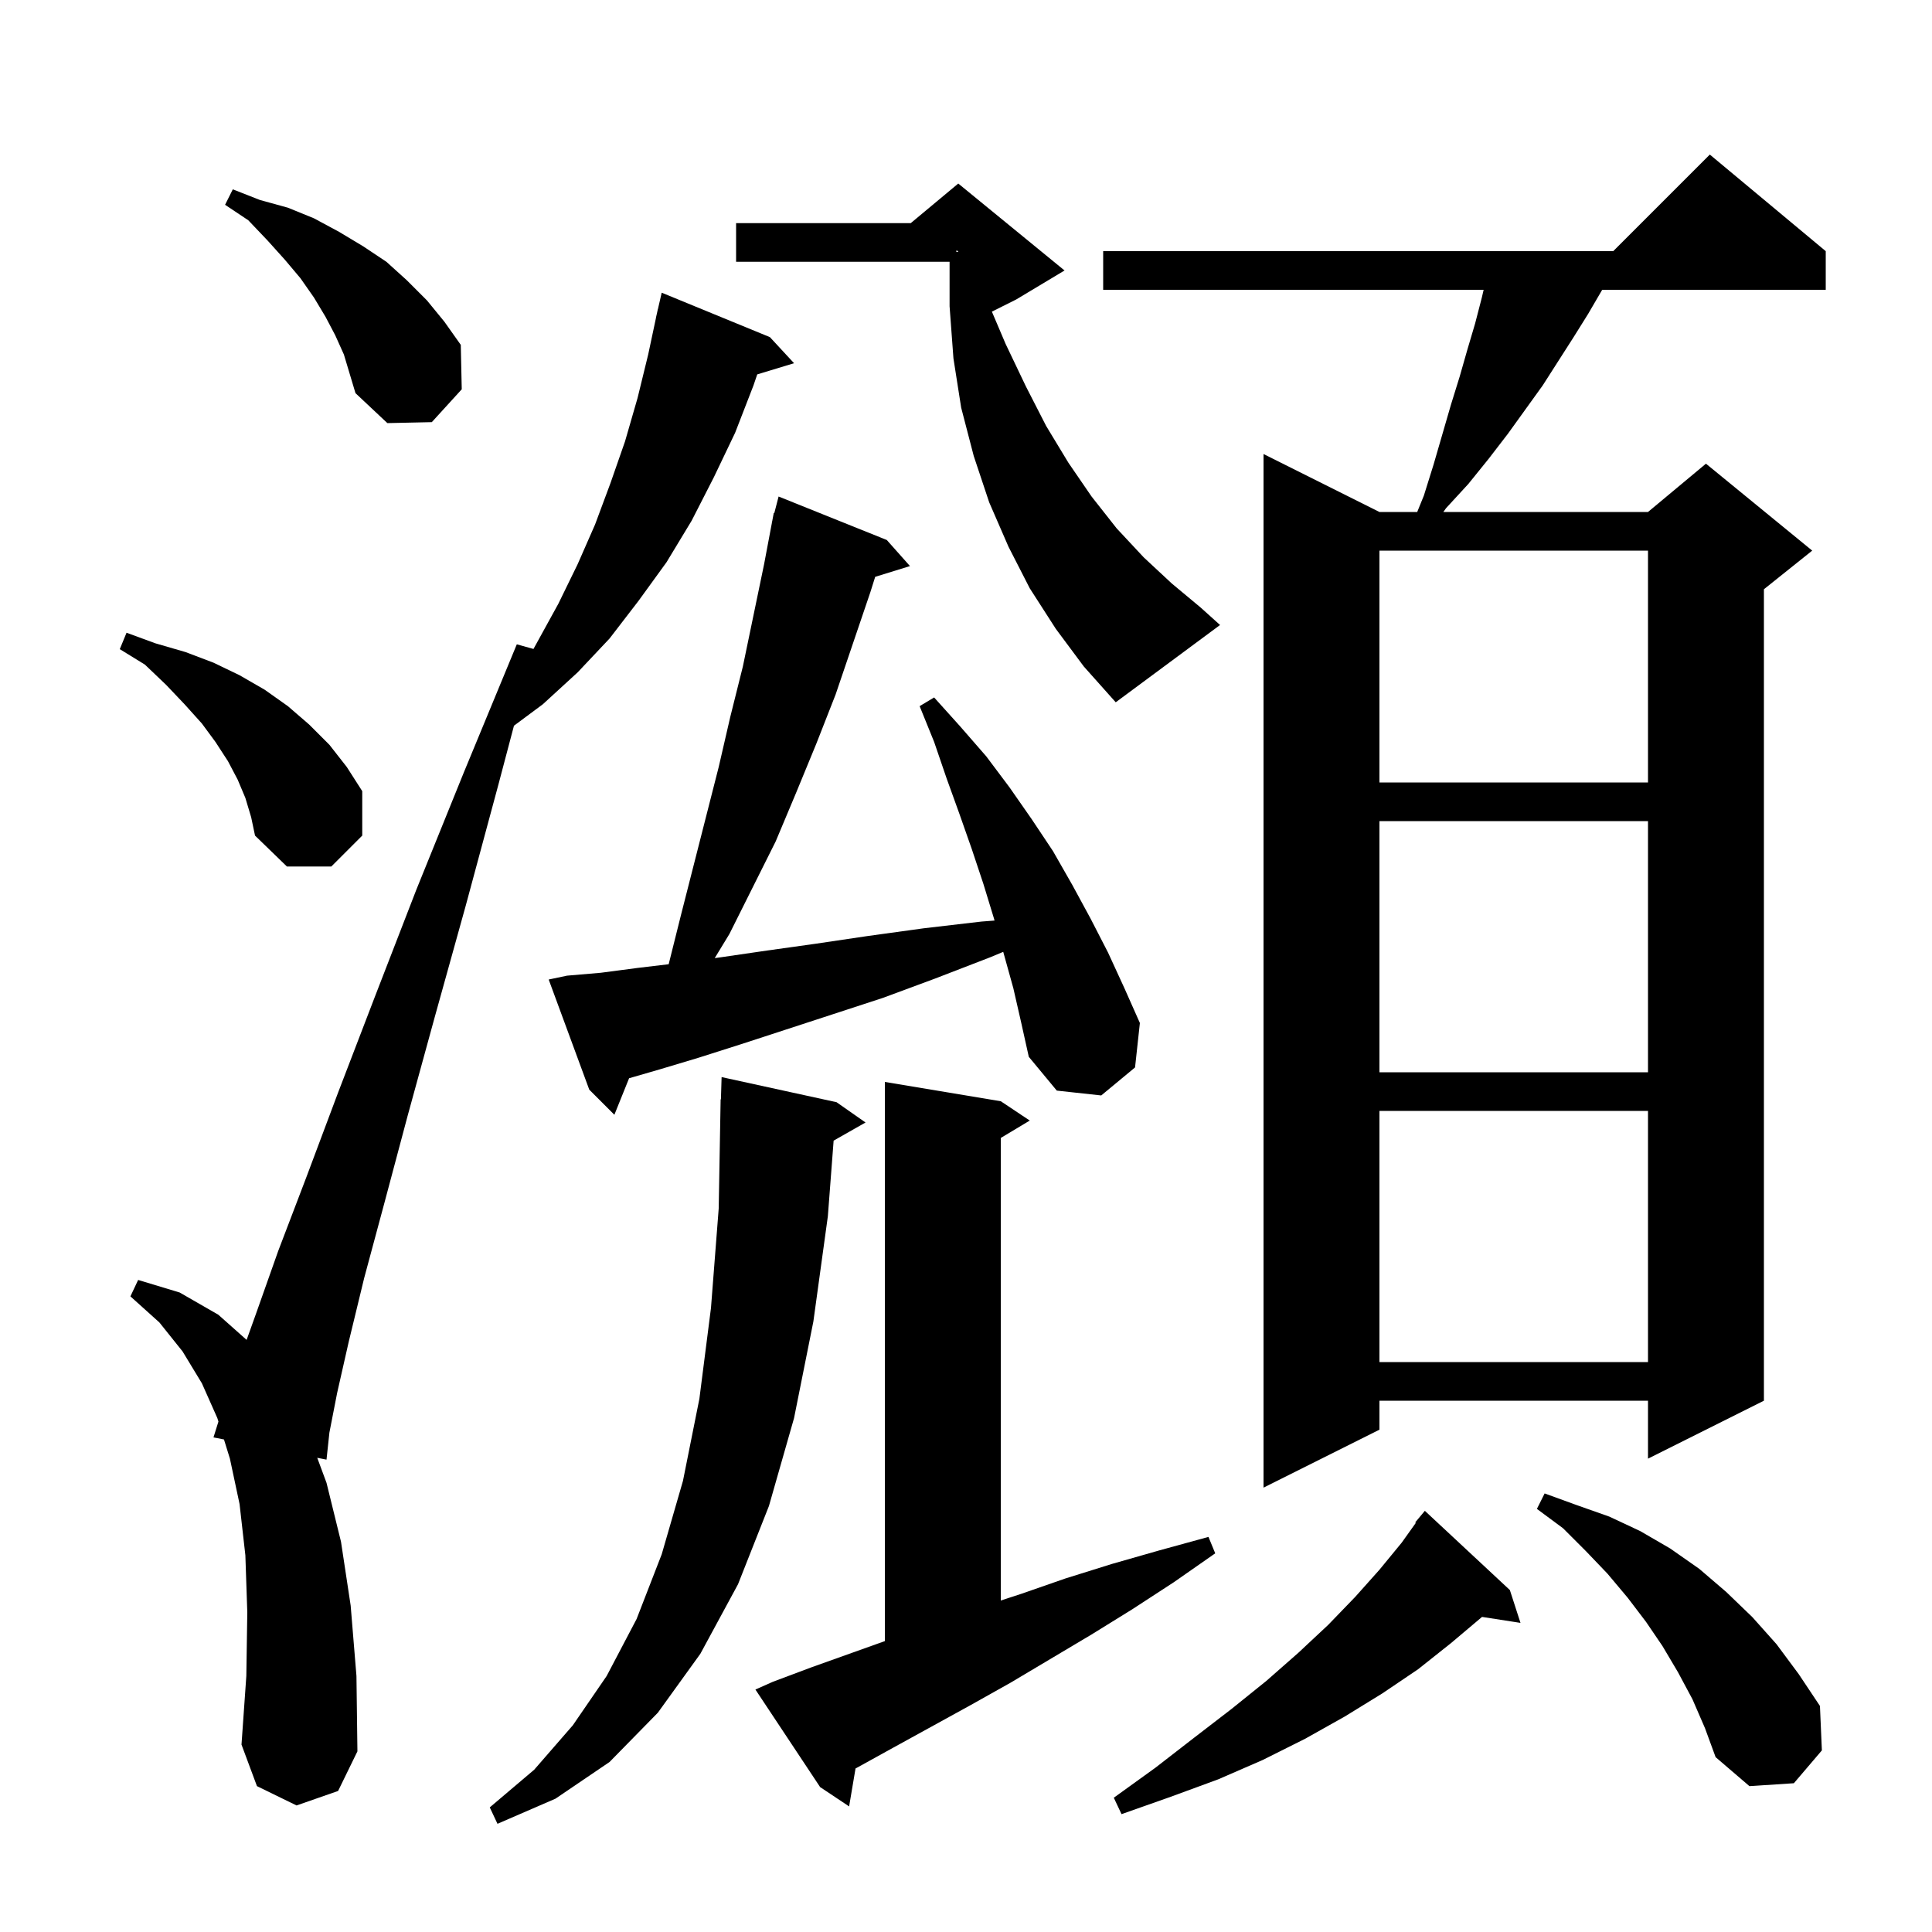 <svg xmlns="http://www.w3.org/2000/svg" xmlns:xlink="http://www.w3.org/1999/xlink" version="1.1" baseProfile="full" viewBox="0 0 200 200" width="200" height="200">
<g fill="black">
<path d="M 86.6 114.1 L 89.6 116.2 L 86.297 118.078 L 85.7 125.9 L 84.2 136.8 L 82.2 146.8 L 79.6 155.9 L 76.4 164.0 L 72.5 171.2 L 68.1 177.3 L 63.1 182.4 L 57.5 186.2 L 51.5 188.8 L 50.7 187.1 L 55.3 183.2 L 59.3 178.6 L 62.8 173.5 L 65.9 167.6 L 68.5 160.9 L 70.7 153.3 L 72.4 144.8 L 73.6 135.4 L 74.4 125.1 L 74.6 113.8 L 74.63 113.801 L 74.7 111.5 Z M 156.3 164.6 L 157.4 168.0 L 153.418 167.382 L 153.4 167.4 L 150.2 170.1 L 146.8 172.8 L 143.1 175.3 L 139.2 177.7 L 135.1 180.0 L 130.7 182.2 L 126.1 184.2 L 121.2 186.0 L 116.1 187.8 L 115.3 186.1 L 119.6 183.0 L 123.6 179.9 L 127.5 176.9 L 131.1 174.0 L 134.4 171.1 L 137.5 168.2 L 140.3 165.3 L 142.8 162.5 L 145.1 159.7 L 146.566 157.647 L 146.5 157.6 L 147.5 156.4 Z M 80.0 174.1 L 84.0 172.6 L 91.6 169.886 L 91.6 112.0 L 103.6 114.0 L 106.6 116.0 L 103.6 117.8 L 103.6 165.685 L 105.7 165.0 L 110.3 163.4 L 115.1 161.9 L 120.0 160.5 L 125.1 159.1 L 125.8 160.8 L 121.5 163.8 L 117.2 166.6 L 113.0 169.2 L 104.6 174.2 L 100.5 176.5 L 92.5 180.9 L 88.7 183.0 L 88.564 183.072 L 87.9 187.0 L 84.9 185.0 L 78.2 174.9 Z M 175.2 175.9 L 173.7 173.1 L 172.1 170.4 L 170.4 167.9 L 168.5 165.4 L 166.4 162.9 L 164.2 160.6 L 161.8 158.2 L 159.1 156.2 L 159.9 154.6 L 163.2 155.8 L 166.6 157.0 L 169.8 158.5 L 172.9 160.3 L 175.9 162.4 L 178.7 164.8 L 181.4 167.4 L 183.9 170.2 L 186.2 173.3 L 188.4 176.6 L 188.6 181.2 L 185.7 184.6 L 181.1 184.9 L 177.6 181.9 L 176.5 178.9 Z M 30.7 186.9 L 26.6 184.9 L 25.0 180.6 L 25.5 173.5 L 25.6 166.9 L 25.4 161.0 L 24.8 155.7 L 23.8 151.0 L 23.185 149.013 L 22.1 148.8 L 22.612 147.162 L 22.5 146.8 L 20.9 143.2 L 18.9 139.9 L 16.5 136.9 L 13.5 134.2 L 14.3 132.5 L 18.6 133.8 L 22.6 136.1 L 25.53 138.705 L 26.5 136.0 L 28.8 129.5 L 31.7 121.9 L 35.0 113.1 L 38.8 103.2 L 43.1 92.1 L 48.0 80.0 L 53.5 66.7 L 55.226 67.18 L 57.8 62.5 L 59.8 58.4 L 61.6 54.3 L 63.2 50.0 L 64.7 45.7 L 66.0 41.2 L 67.1 36.7 L 67.908 32.901 L 67.9 32.9 L 68.009 32.427 L 68.1 32.0 L 68.107 32.002 L 68.5 30.3 L 79.7 34.9 L 82.2 37.6 L 78.389 38.757 L 78.0 39.9 L 76.1 44.8 L 73.9 49.4 L 71.6 53.9 L 69.0 58.2 L 66.1 62.2 L 63.1 66.1 L 59.8 69.6 L 56.2 72.9 L 53.205 75.127 L 51.6 81.2 L 48.2 93.8 L 45.0 105.3 L 42.2 115.5 L 39.8 124.5 L 37.7 132.3 L 36.1 138.9 L 34.9 144.2 L 34.1 148.3 L 33.8 151.1 L 32.841 150.912 L 33.8 153.5 L 35.3 159.6 L 36.3 166.2 L 36.9 173.5 L 37.0 181.3 L 35.0 185.4 Z M 189.0 26.0 L 189.0 30.0 L 165.857 30.0 L 165.8 30.1 L 164.4 32.5 L 162.9 34.9 L 159.7 39.9 L 156.1 44.9 L 154.1 47.5 L 152.0 50.1 L 149.7 52.6 L 149.414 53.0 L 170.6 53.0 L 176.6 48.0 L 187.6 57.0 L 182.6 61.0 L 182.6 145.0 L 170.6 151.0 L 170.6 145.0 L 142.8 145.0 L 142.8 148.0 L 130.8 154.0 L 130.8 47.0 L 142.8 53.0 L 146.709 53.0 L 147.4 51.3 L 148.4 48.1 L 150.2 41.9 L 151.1 39.0 L 151.9 36.2 L 152.7 33.5 L 153.4 30.8 L 153.585 30.0 L 114.2 30.0 L 114.2 26.0 L 167.0 26.0 L 177.0 16.0 Z M 142.8 115.0 L 142.8 141.0 L 170.6 141.0 L 170.6 115.0 Z M 104.9 102.3 L 103.854 98.536 L 102.5 99.1 L 96.8 101.3 L 91.4 103.3 L 86.2 105.0 L 81.3 106.6 L 76.7 108.1 L 72.3 109.5 L 68.3 110.7 L 65.123 111.62 L 63.6 115.4 L 61.0 112.8 L 56.8 101.4 L 58.7 101.0 L 62.2 100.7 L 66.0 100.2 L 69.221 99.817 L 70.5 94.7 L 74.4 79.4 L 75.6 74.2 L 76.9 69.0 L 79.1 58.4 L 79.911 54.102 L 79.9 54.1 L 79.942 53.94 L 80.1 53.1 L 80.156 53.113 L 80.6 51.4 L 91.8 55.9 L 94.2 58.6 L 90.6 59.713 L 90.1 61.3 L 86.5 71.9 L 84.5 77.0 L 82.4 82.1 L 80.3 87.1 L 75.5 96.7 L 73.988 99.183 L 74.6 99.1 L 79.4 98.4 L 84.4 97.7 L 89.8 96.9 L 95.6 96.1 L 101.6 95.4 L 102.954 95.296 L 102.9 95.1 L 101.8 91.5 L 100.6 87.9 L 99.3 84.2 L 98.0 80.6 L 96.7 76.8 L 95.2 73.1 L 96.7 72.2 L 99.4 75.2 L 102.1 78.3 L 104.5 81.5 L 106.8 84.8 L 109.0 88.1 L 111.0 91.6 L 112.9 95.1 L 114.7 98.6 L 116.4 102.3 L 118.0 105.9 L 117.5 110.5 L 114.0 113.4 L 109.4 112.9 L 106.5 109.4 L 105.7 105.8 Z M 142.8 85.0 L 142.8 111.0 L 170.6 111.0 L 170.6 85.0 Z M 25.4 82.6 L 24.6 80.7 L 23.6 78.8 L 22.3 76.8 L 20.9 74.9 L 19.1 72.9 L 17.2 70.9 L 15.0 68.8 L 12.4 67.2 L 13.1 65.5 L 16.1 66.6 L 19.2 67.5 L 22.1 68.6 L 24.8 69.9 L 27.4 71.4 L 29.8 73.1 L 32.0 75.0 L 34.1 77.1 L 35.9 79.4 L 37.5 81.9 L 37.5 86.5 L 34.3 89.7 L 29.7 89.7 L 26.4 86.5 L 26.0 84.6 Z M 142.8 57.0 L 142.8 81.0 L 170.6 81.0 L 170.6 57.0 Z M 109.3 65.1 L 106.6 60.9 L 104.4 56.6 L 102.4 52.0 L 100.8 47.2 L 99.5 42.2 L 98.7 37.1 L 98.3 31.7 L 98.3 27.1 L 76.2 27.1 L 76.2 23.1 L 94.28 23.1 L 99.2 19.0 L 110.2 28.0 L 105.2 31.0 L 102.679 32.261 L 104.1 35.6 L 106.2 40.0 L 108.3 44.1 L 110.6 47.9 L 113.0 51.4 L 115.6 54.7 L 118.4 57.7 L 121.3 60.4 L 124.3 62.9 L 126.3 64.7 L 115.5 72.7 L 112.2 69.0 Z M 34.7 34.7 L 33.7 32.8 L 32.5 30.8 L 31.1 28.8 L 29.5 26.9 L 27.7 24.9 L 25.7 22.8 L 23.3 21.2 L 24.1 19.6 L 26.9 20.7 L 29.8 21.5 L 32.5 22.6 L 35.1 24.0 L 37.6 25.5 L 40.0 27.1 L 42.1 29.0 L 44.2 31.1 L 46.0 33.3 L 47.7 35.7 L 47.8 40.3 L 44.7 43.7 L 40.1 43.8 L 36.8 40.7 L 35.6 36.7 Z M 99.0 26.083 L 99.2 26.05 L 99.2 26.0 L 99.0 25.933 Z " />
</g>
</svg>
